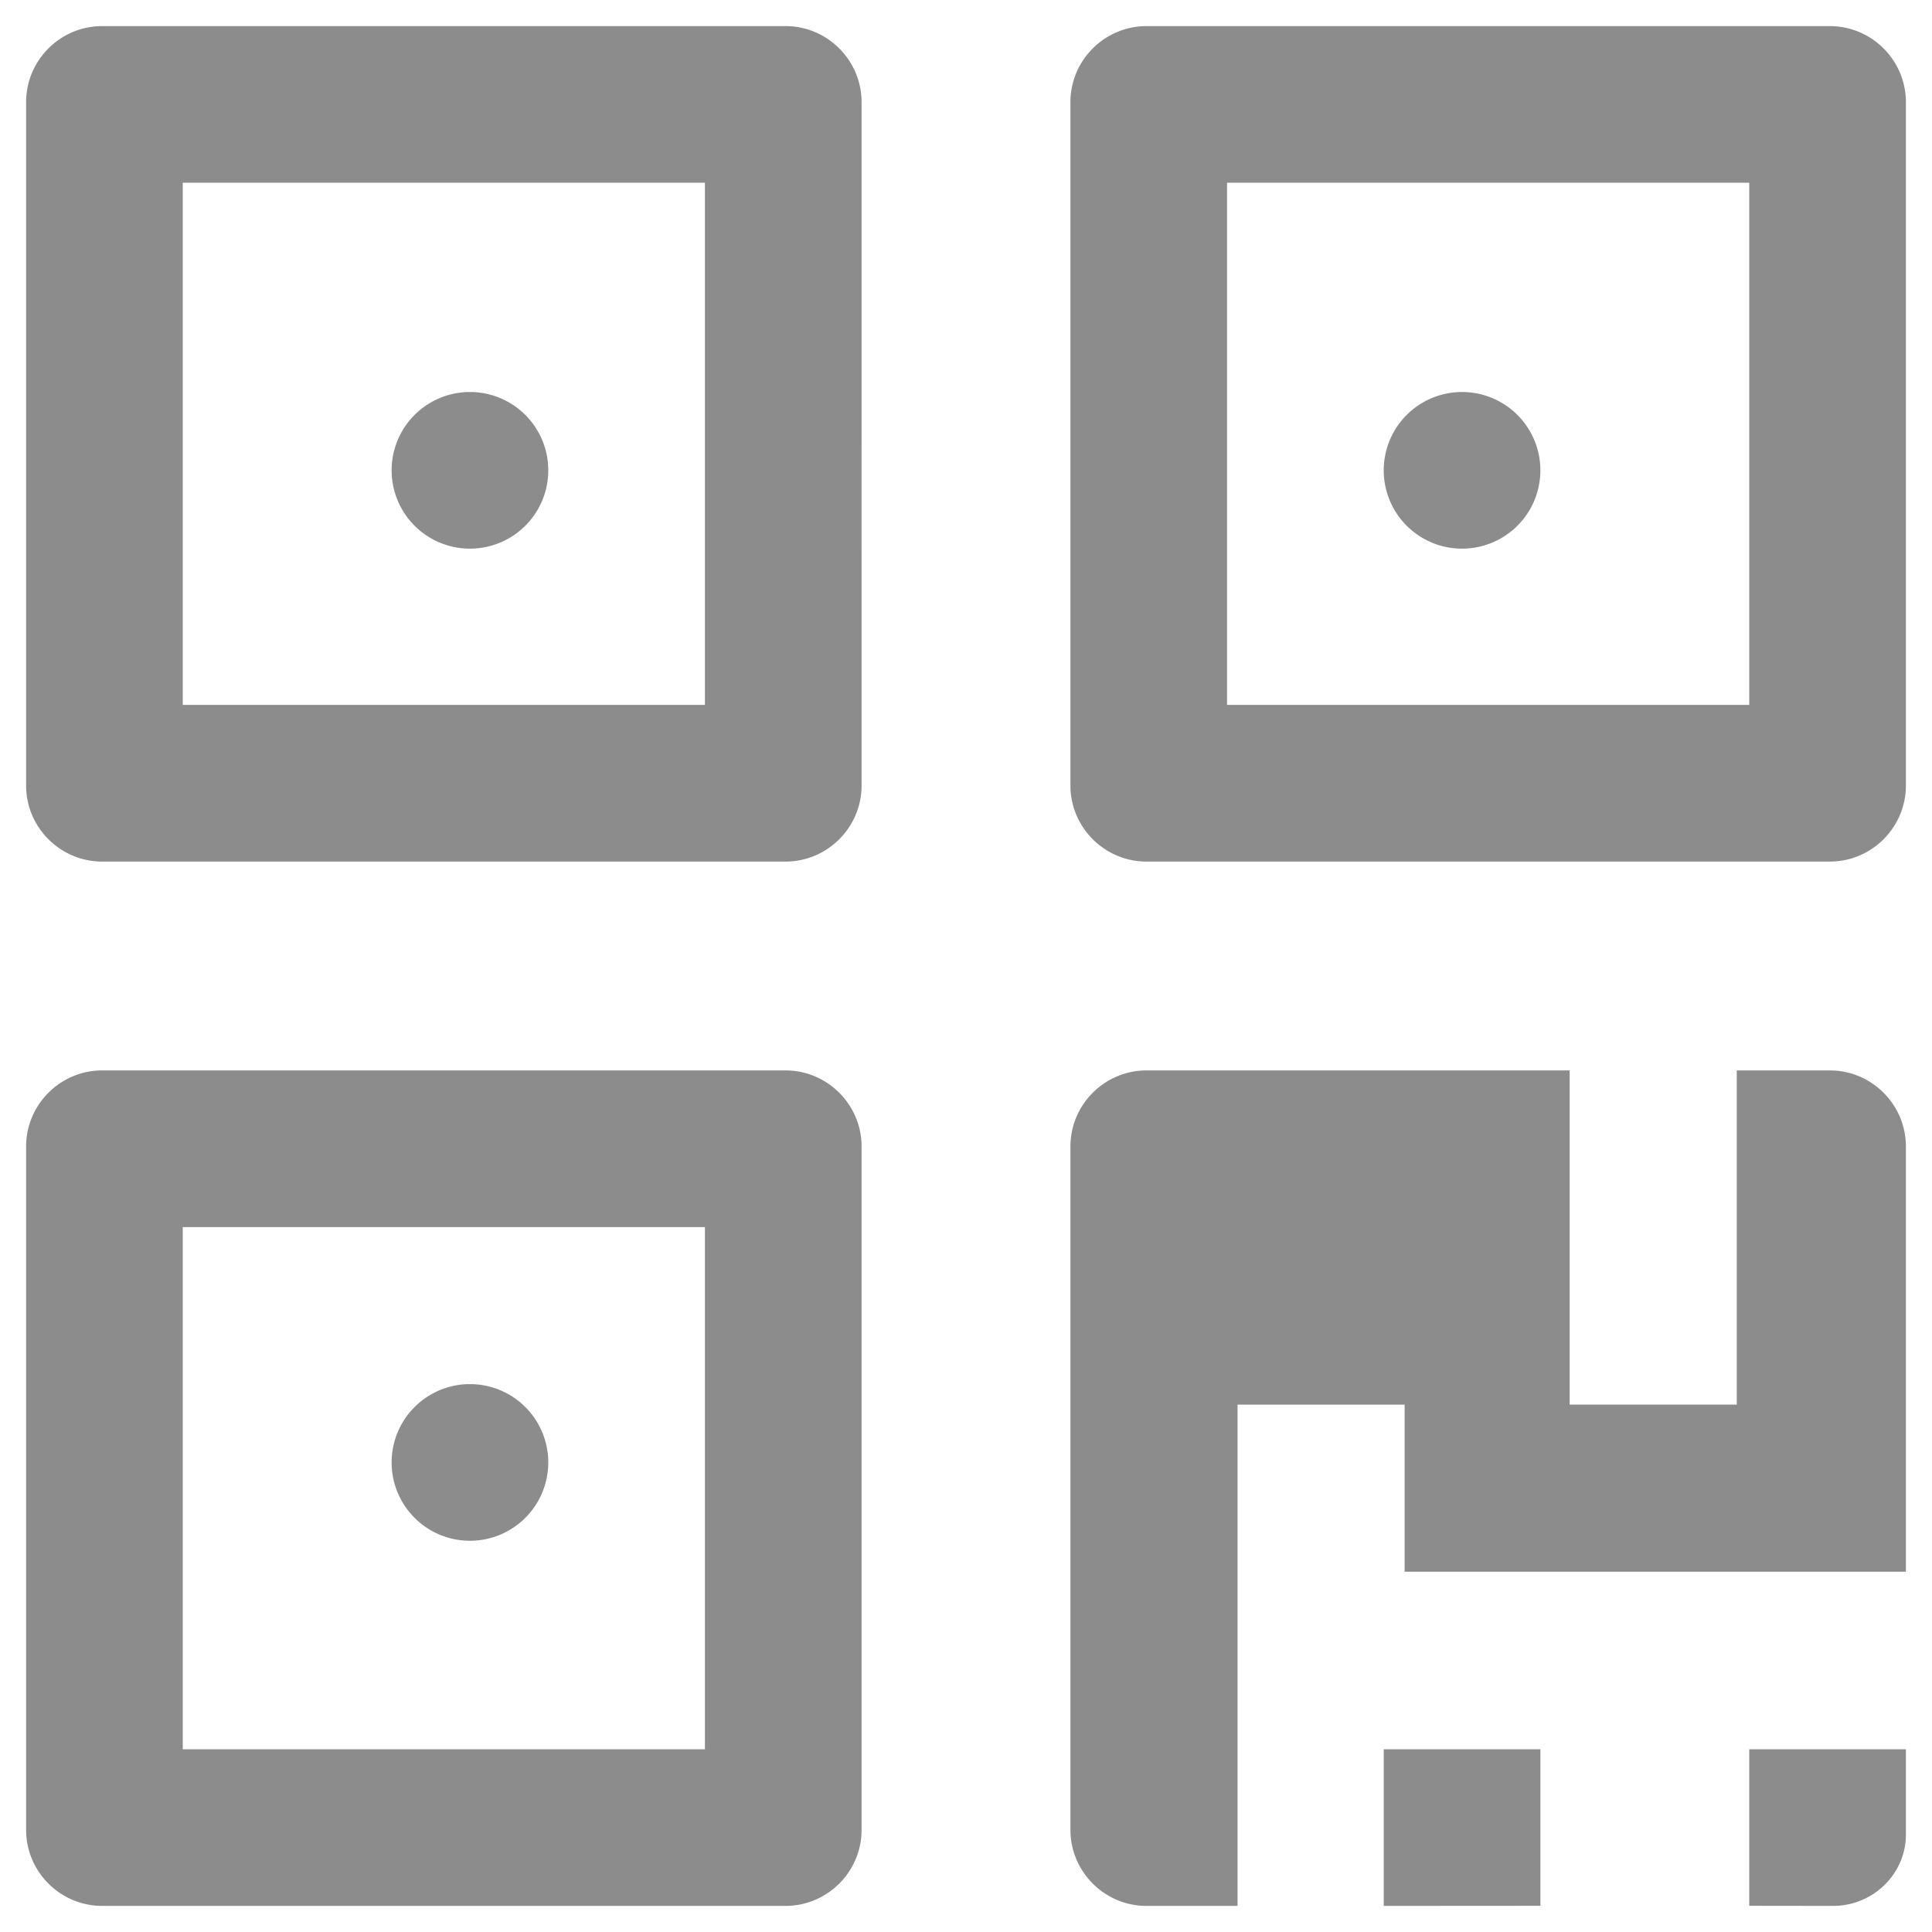 <?xml version="1.0" standalone="no"?><!DOCTYPE svg PUBLIC "-//W3C//DTD SVG 1.1//EN" "http://www.w3.org/Graphics/SVG/1.1/DTD/svg11.dtd"><svg class="icon" width="16px" height="16.00px" viewBox="0 0 1024 1024" version="1.1" xmlns="http://www.w3.org/2000/svg"><path fill="#707070" d="M816.432 1010.107V927.135h-83.027v83.027l83.027-0.055z m155.178 0.055c21.2 0 38.552-16.993 38.552-37.75V927.135h-83.027v82.972l44.475 0.055zM373.622 96.865v276.757H96.865v-276.757h276.757z m42.787-83.027H54.106C31.965 13.838 13.838 31.965 13.838 54.106v362.275c0 22.141 18.128 40.268 40.268 40.268h362.275c22.141 0 40.268-18.128 40.268-40.268V54.106C456.649 31.965 438.521 13.838 416.408 13.838zM207.568 249.081a41.514 41.514 0 1 0 83.027 0 41.514 41.514 0 0 0-83.027 0z m719.568-152.216v276.757H650.378v-276.757h276.757z m42.759-83.027h-362.275C585.479 13.838 567.351 31.965 567.351 54.106v362.275c0 22.141 18.128 40.268 40.268 40.268h362.275c22.141 0 40.268-18.128 40.268-40.268V54.106C1010.162 31.965 992.035 13.838 969.894 13.838zM733.405 249.081a41.514 41.514 0 1 0 83.027 0 41.514 41.514 0 0 0-83.027 0zM373.622 650.378v276.757H96.865v-276.757h276.757z m42.787-83.027H54.106c-22.141 0-40.268 18.128-40.268 40.268v362.275c0 22.141 18.128 40.268 40.268 40.268h362.275c22.141 0 40.268-18.128 40.268-40.268v-362.275c0-22.141-18.128-40.268-40.24-40.268zM207.568 774.919a41.514 41.514 0 1 0 83.027 0 41.514 41.514 0 0 0-83.027 0z m762.326-207.568h-49.373v177.124h-88.562v-177.124h-224.339c-22.141 0-40.268 18.128-40.268 40.268v362.275c0 22.141 18.128 40.268 40.268 40.268H655.914V744.476h88.562v88.562H1010.162v-225.418c0-22.141-18.128-40.268-40.268-40.268z"  fill-opacity=".8" /></svg>